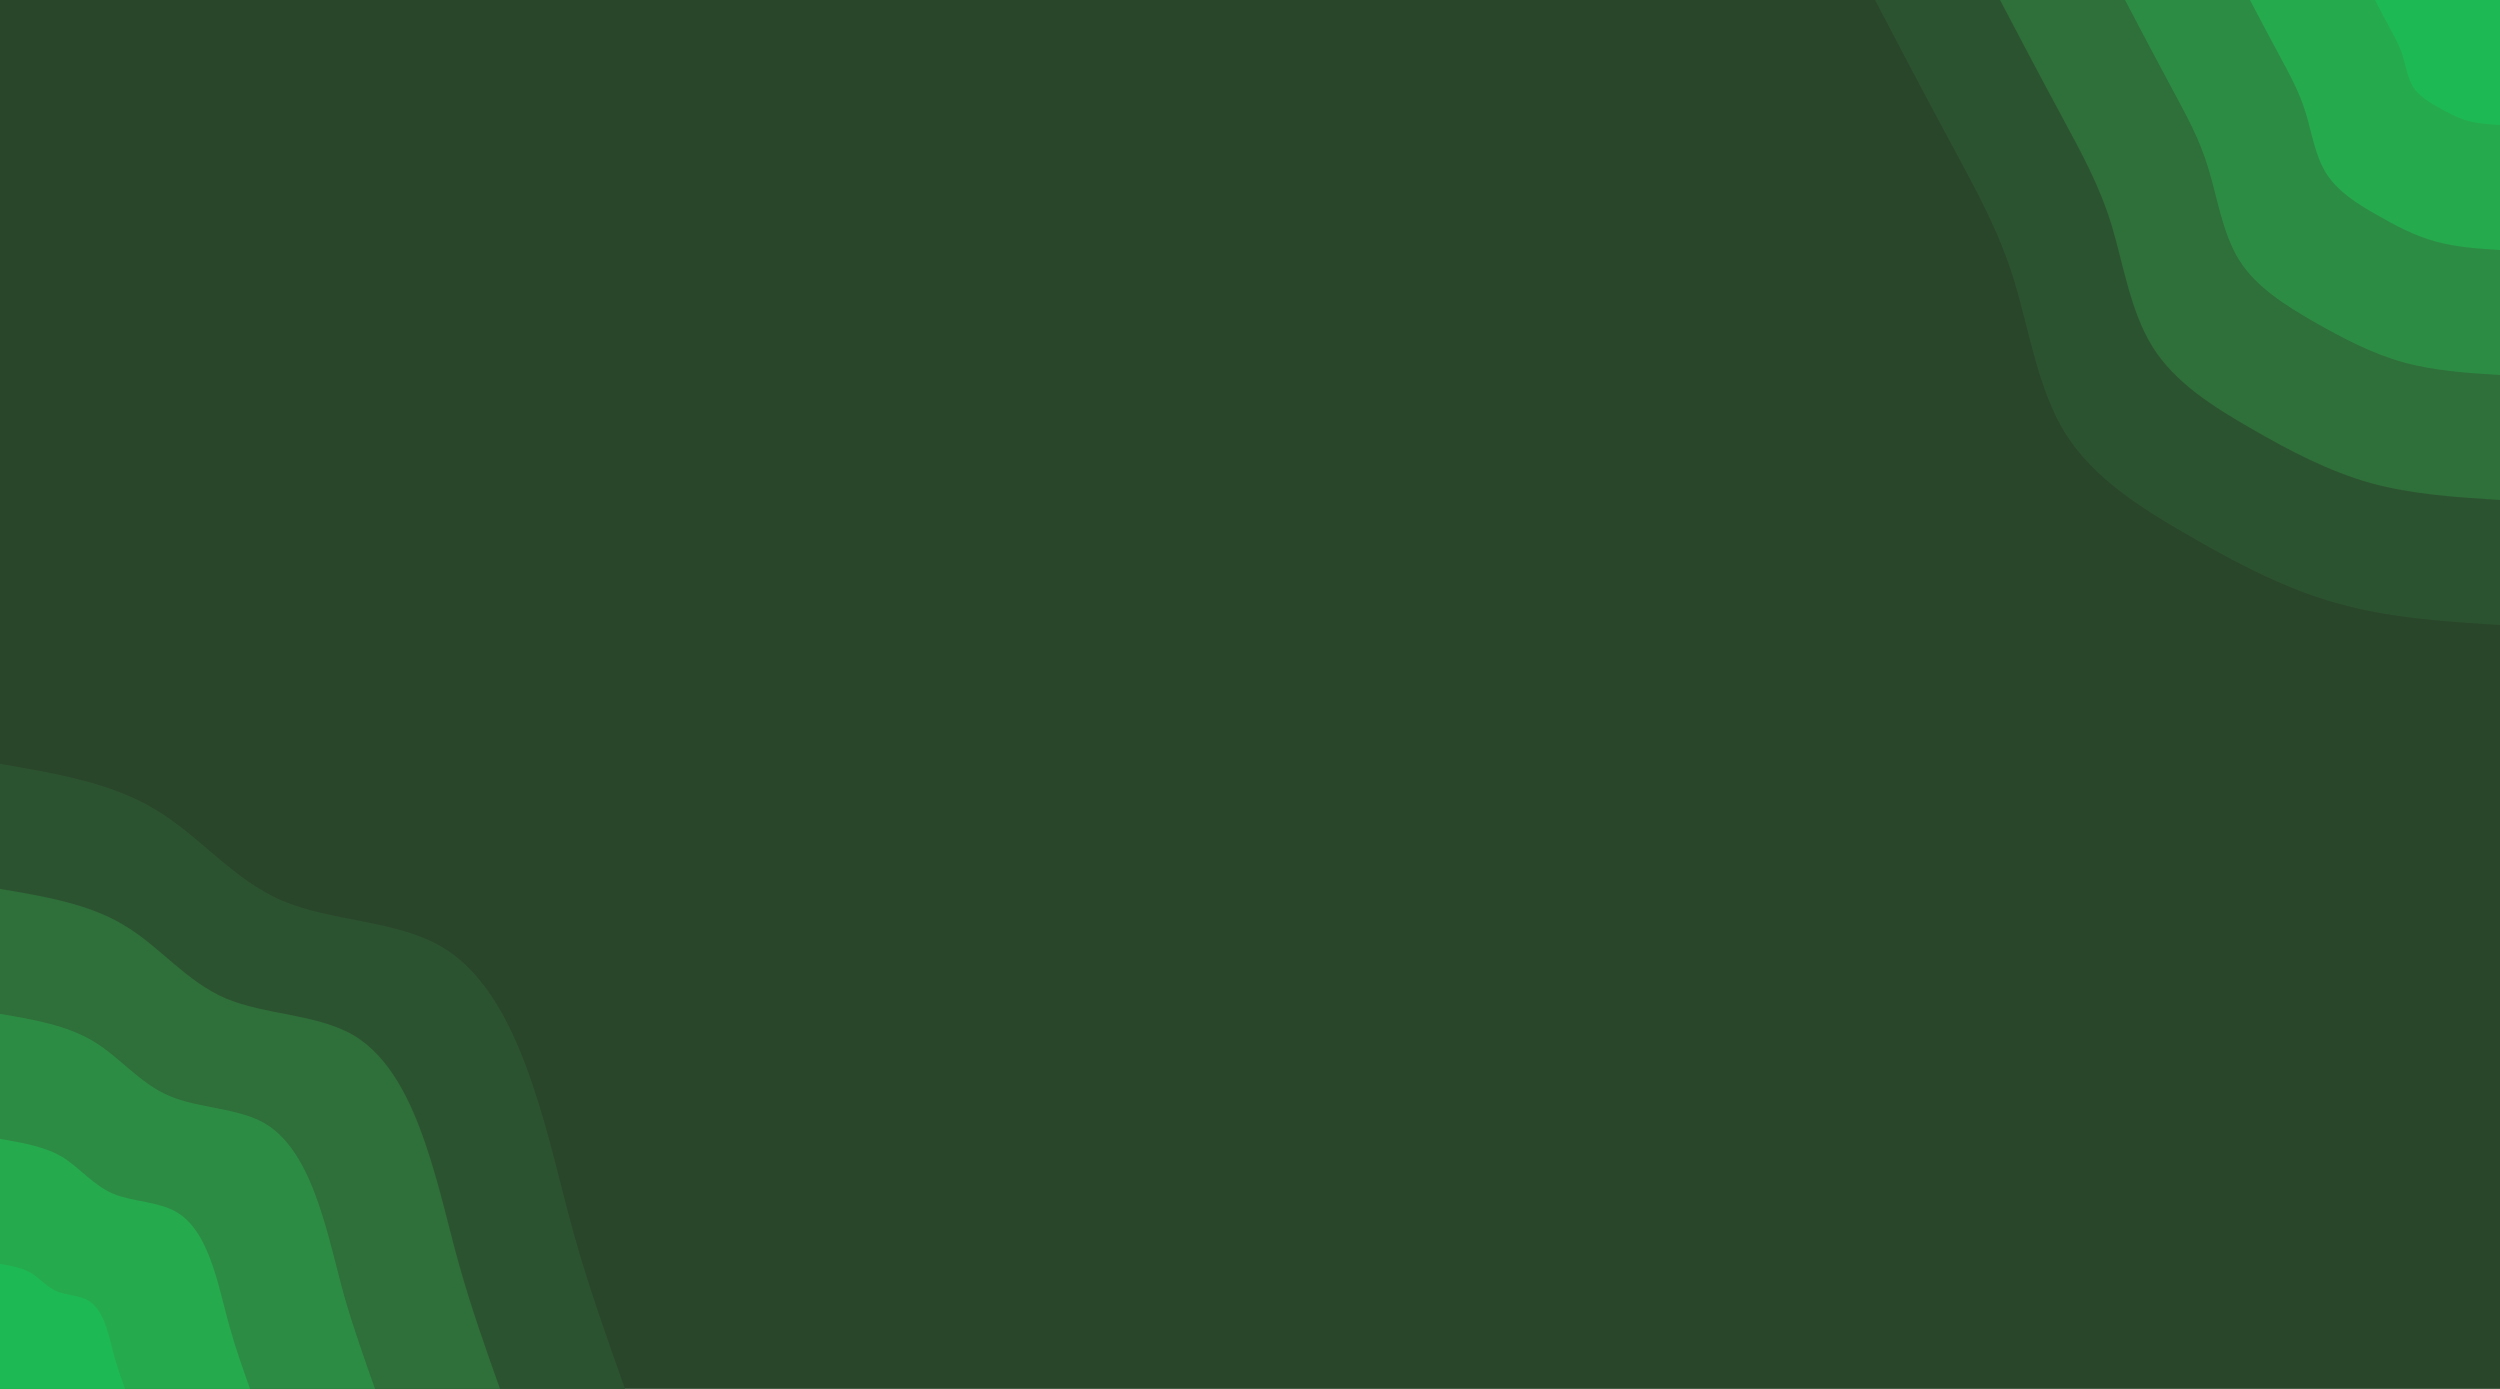 <svg id="visual" viewBox="0 0 900 500" width="900" height="500" xmlns="http://www.w3.org/2000/svg" xmlns:xlink="http://www.w3.org/1999/xlink" version="1.1"><rect x="0" y="0" width="900" height="500" fill="#29462b"></rect><defs><linearGradient id="grad1_0" x1="44.4%" y1="0%" x2="100%" y2="100%"><stop offset="14%" stop-color="#1db954" stop-opacity="1"></stop><stop offset="86%" stop-color="#1db954" stop-opacity="1"></stop></linearGradient></defs><defs><linearGradient id="grad1_1" x1="44.4%" y1="0%" x2="100%" y2="100%"><stop offset="14%" stop-color="#1db954" stop-opacity="1"></stop><stop offset="86%" stop-color="#2b9b49" stop-opacity="1"></stop></linearGradient></defs><defs><linearGradient id="grad1_2" x1="44.4%" y1="0%" x2="100%" y2="100%"><stop offset="14%" stop-color="#2f7d3f" stop-opacity="1"></stop><stop offset="86%" stop-color="#2b9b49" stop-opacity="1"></stop></linearGradient></defs><defs><linearGradient id="grad1_3" x1="44.4%" y1="0%" x2="100%" y2="100%"><stop offset="14%" stop-color="#2f7d3f" stop-opacity="1"></stop><stop offset="86%" stop-color="#2e6135" stop-opacity="1"></stop></linearGradient></defs><defs><linearGradient id="grad1_4" x1="44.4%" y1="0%" x2="100%" y2="100%"><stop offset="14%" stop-color="#29462b" stop-opacity="1"></stop><stop offset="86%" stop-color="#2e6135" stop-opacity="1"></stop></linearGradient></defs><defs><linearGradient id="grad2_0" x1="0%" y1="0%" x2="55.6%" y2="100%"><stop offset="14%" stop-color="#1db954" stop-opacity="1"></stop><stop offset="86%" stop-color="#1db954" stop-opacity="1"></stop></linearGradient></defs><defs><linearGradient id="grad2_1" x1="0%" y1="0%" x2="55.6%" y2="100%"><stop offset="14%" stop-color="#2b9b49" stop-opacity="1"></stop><stop offset="86%" stop-color="#1db954" stop-opacity="1"></stop></linearGradient></defs><defs><linearGradient id="grad2_2" x1="0%" y1="0%" x2="55.6%" y2="100%"><stop offset="14%" stop-color="#2b9b49" stop-opacity="1"></stop><stop offset="86%" stop-color="#2f7d3f" stop-opacity="1"></stop></linearGradient></defs><defs><linearGradient id="grad2_3" x1="0%" y1="0%" x2="55.6%" y2="100%"><stop offset="14%" stop-color="#2e6135" stop-opacity="1"></stop><stop offset="86%" stop-color="#2f7d3f" stop-opacity="1"></stop></linearGradient></defs><defs><linearGradient id="grad2_4" x1="0%" y1="0%" x2="55.6%" y2="100%"><stop offset="14%" stop-color="#2e6135" stop-opacity="1"></stop><stop offset="86%" stop-color="#29462b" stop-opacity="1"></stop></linearGradient></defs><g transform="translate(900, 0)"><path d="M0 225C-19.8 223.8 -39.6 222.5 -58.2 217.3C-76.8 212.2 -94.2 203.1 -111.5 193.1C-128.8 183.2 -146.1 172.4 -156.3 156.3C-166.4 140.2 -169.5 118.8 -174.9 101C-180.4 83.2 -188.3 69 -197 52.8C-205.8 36.6 -215.4 18.3 -225 0L0 0Z" fill="#2c5330"></path><path d="M0 180C-15.9 179 -31.7 178 -46.6 173.9C-61.5 169.7 -75.3 162.5 -89.2 154.5C-103.1 146.5 -116.9 137.9 -125 125C-133.1 112.1 -135.6 95 -139.9 80.8C-144.3 66.6 -150.6 55.2 -157.6 42.2C-164.6 29.3 -172.3 14.6 -180 0L0 0Z" fill="#2f6f3a"></path><path d="M0 135C-11.9 134.3 -23.8 133.5 -34.9 130.4C-46.1 127.3 -56.5 121.8 -66.9 115.9C-77.3 109.9 -87.7 103.4 -93.8 93.8C-99.9 84.1 -101.7 71.3 -105 60.6C-108.2 49.9 -113 41.4 -118.2 31.7C-123.5 21.9 -129.2 11 -135 0L0 0Z" fill="#2d8c44"></path><path d="M0 90C-7.9 89.5 -15.9 89 -23.3 86.9C-30.7 84.9 -37.7 81.2 -44.6 77.2C-51.5 73.3 -58.4 68.9 -62.5 62.5C-66.6 56.1 -67.8 47.5 -70 40.4C-72.2 33.3 -75.3 27.6 -78.8 21.1C-82.3 14.6 -86.2 7.3 -90 0L0 0Z" fill="#26aa4e"></path><path d="M0 45C-4 44.8 -7.9 44.5 -11.6 43.5C-15.4 42.4 -18.8 40.6 -22.3 38.6C-25.8 36.6 -29.2 34.5 -31.3 31.3C-33.3 28 -33.9 23.8 -35 20.2C-36.1 16.6 -37.7 13.8 -39.4 10.6C-41.2 7.3 -43.1 3.7 -45 0L0 0Z" fill="#1db954"></path></g><g transform="translate(0, 500)"><path d="M0 -225C20 -221.6 40 -218.2 55.9 -208.6C71.9 -199.1 83.8 -183.4 101.5 -175.8C119.2 -168.2 142.7 -168.8 159.1 -159.1C175.5 -149.4 184.9 -129.4 191.4 -110.5C197.9 -91.6 201.6 -73.6 206.7 -55.4C211.8 -37.1 218.4 -18.6 225 0L0 0Z" fill="#2c5330"></path><path d="M0 -180C16 -177.3 32 -174.6 44.7 -166.9C57.5 -159.3 67 -146.7 81.2 -140.6C95.4 -134.6 114.1 -135 127.3 -127.3C140.4 -119.5 147.9 -103.6 153.1 -88.4C158.3 -73.2 161.3 -58.9 165.4 -44.3C169.5 -29.7 174.7 -14.9 180 0L0 0Z" fill="#2f6f3a"></path><path d="M0 -135C12 -133 24 -130.9 33.5 -125.2C43.1 -119.5 50.3 -110 60.9 -105.5C71.5 -100.9 85.6 -101.3 95.5 -95.5C105.3 -89.6 110.9 -77.7 114.8 -66.3C118.7 -54.9 120.9 -44.2 124 -33.2C127.1 -22.3 131.1 -11.1 135 0L0 0Z" fill="#2d8c44"></path><path d="M0 -90C8 -88.6 16 -87.3 22.4 -83.5C28.7 -79.6 33.5 -73.4 40.6 -70.3C47.7 -67.3 57.1 -67.5 63.6 -63.6C70.2 -59.8 74 -51.8 76.6 -44.2C79.2 -36.6 80.6 -29.5 82.7 -22.2C84.7 -14.9 87.4 -7.4 90 0L0 0Z" fill="#26aa4e"></path><path d="M0 -45C4 -44.3 8 -43.6 11.2 -41.7C14.4 -39.8 16.8 -36.7 20.3 -35.2C23.8 -33.6 28.5 -33.8 31.8 -31.8C35.1 -29.9 37 -25.9 38.3 -22.1C39.6 -18.3 40.3 -14.7 41.3 -11.1C42.4 -7.4 43.7 -3.7 45 0L0 0Z" fill="#1db954"></path></g></svg>